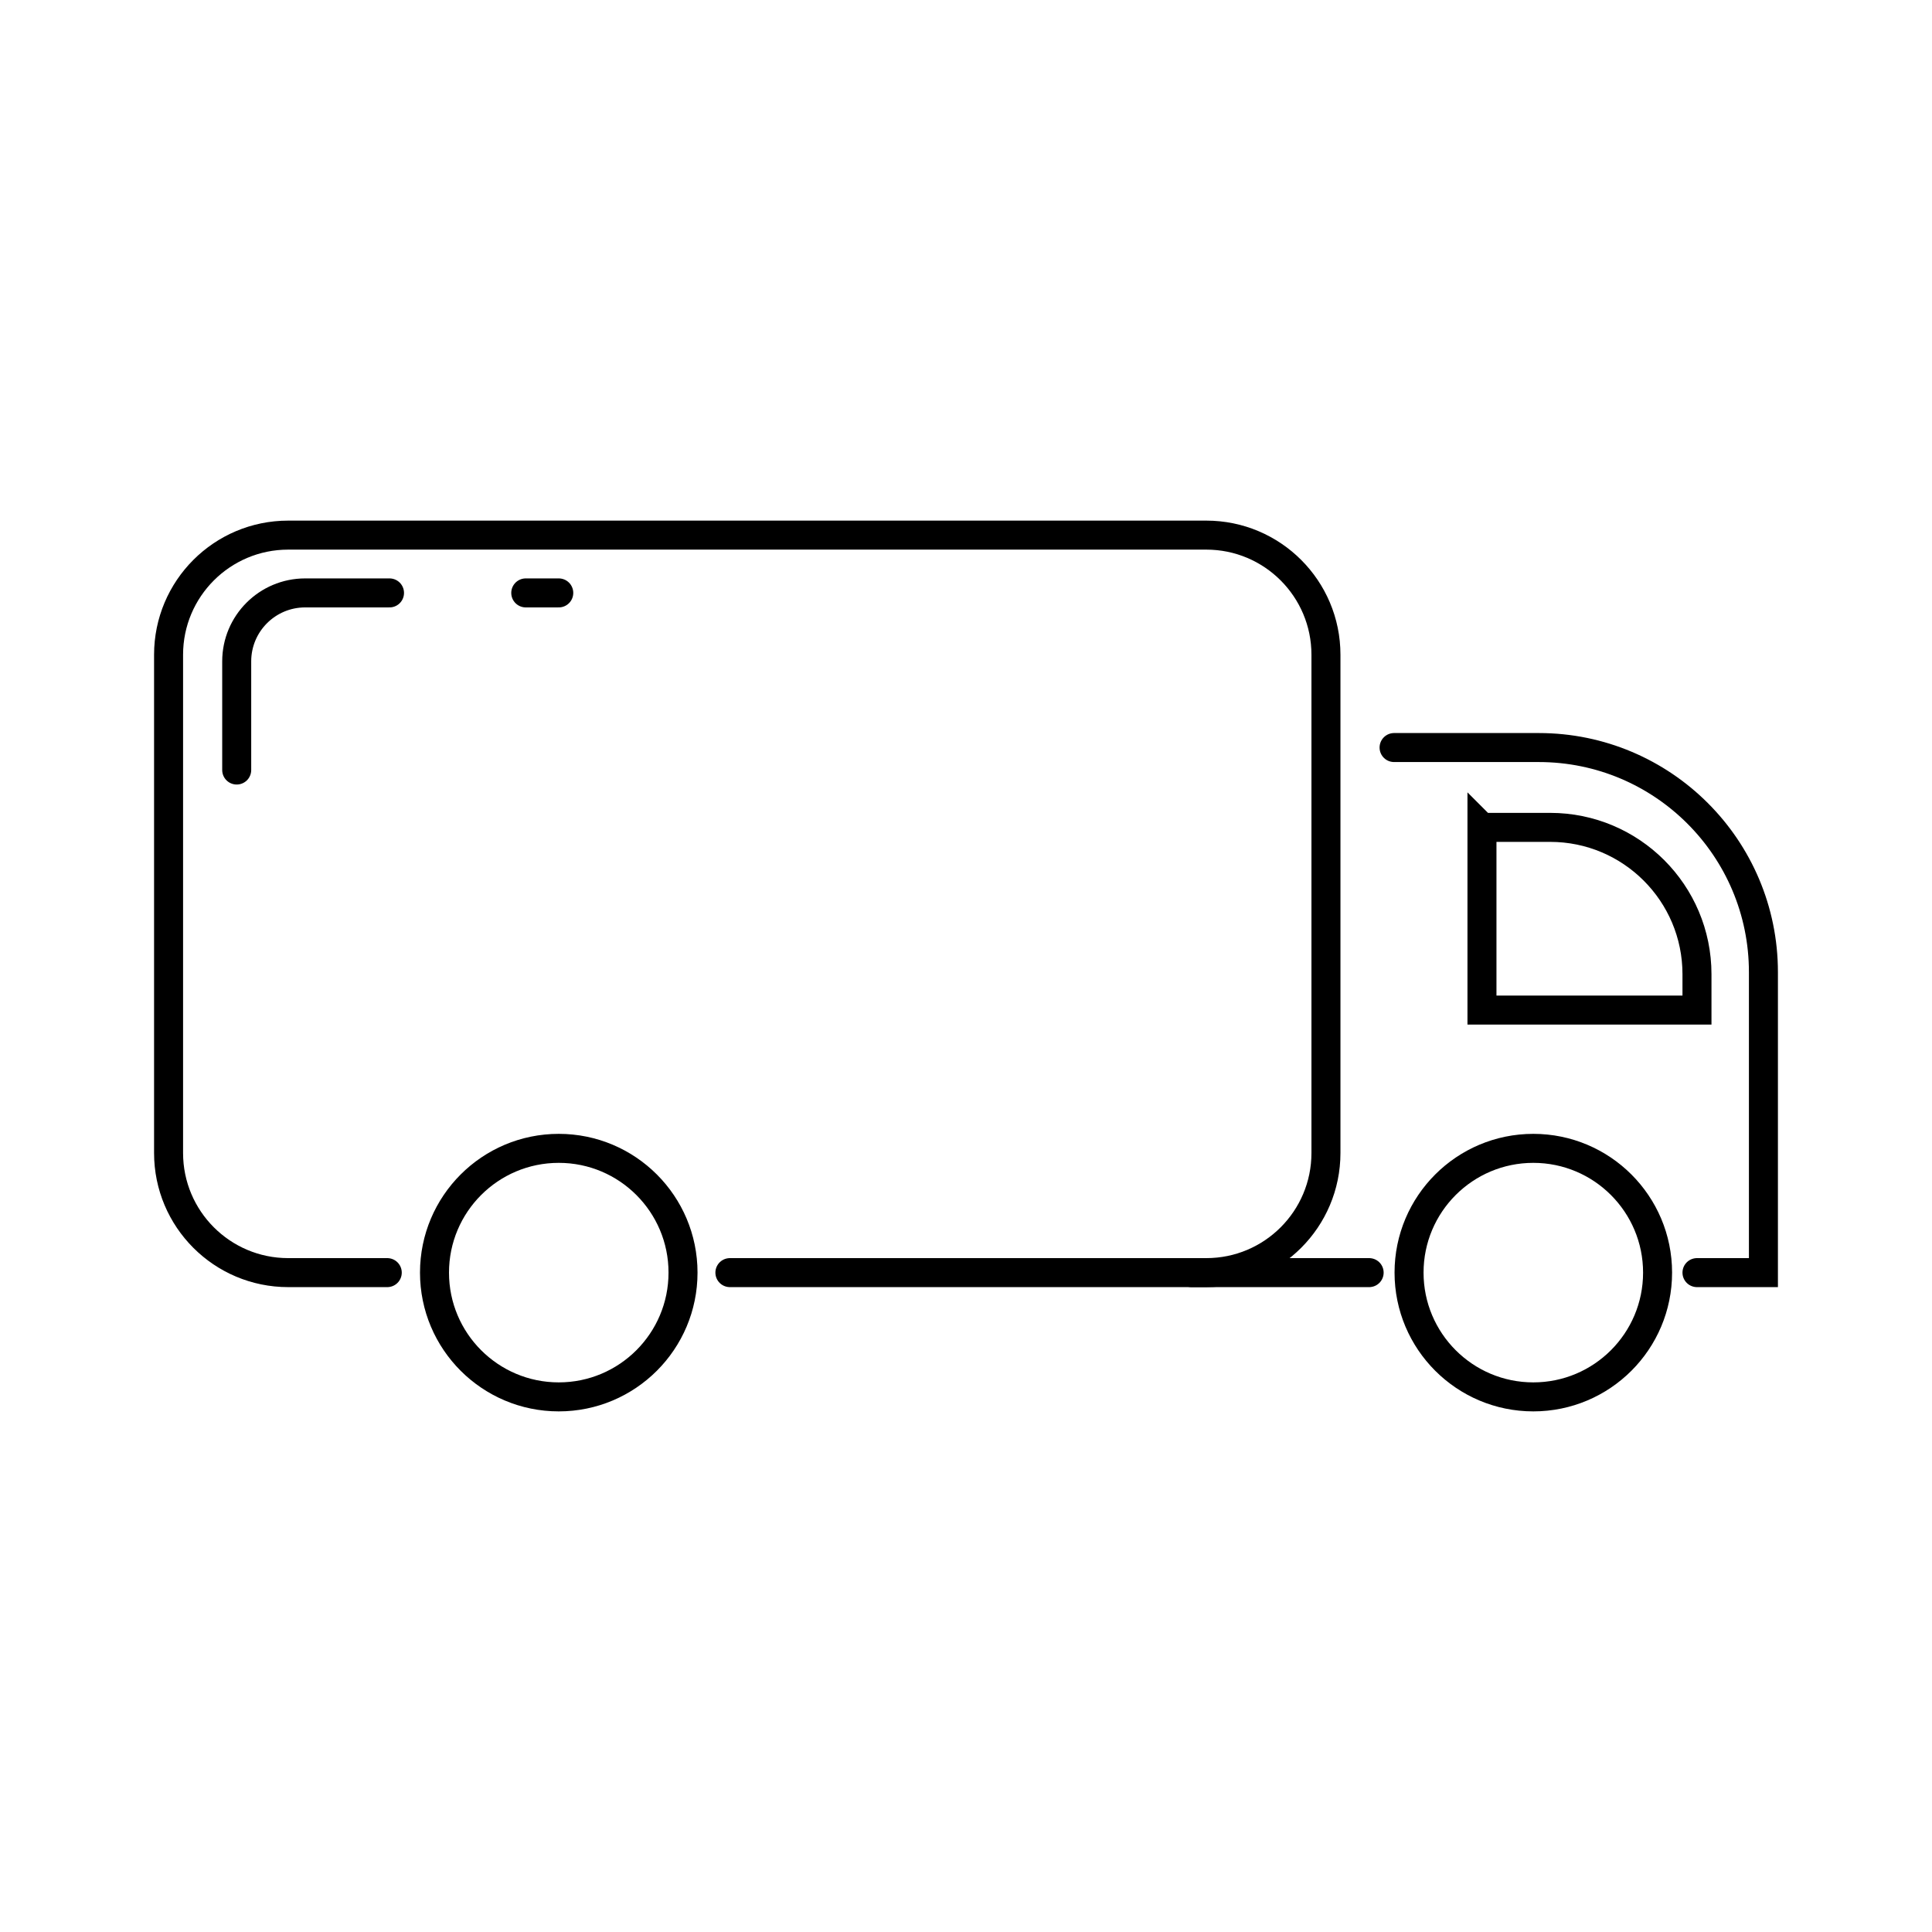 <?xml version="1.0" encoding="UTF-8"?>
<svg id="Capa_1" data-name="Capa 1" xmlns="http://www.w3.org/2000/svg" viewBox="0 0 500 500">
  <defs>
    <style>
      .cls-1 {
        fill: none;
        stroke: #000;
        stroke-linecap: round;
        stroke-miterlimit: 10;
        stroke-width: 7.506px;
      }
    </style>
  </defs>
  <path class="cls-1" d="m100.223,329.353h-25.636c-17.099,0-30.961-13.861-30.961-30.961v-128.943c0-17.099,13.861-30.961,30.961-30.961h237.607c17.099,0,30.961,13.861,30.961,30.961v128.943c0,17.099-13.861,30.961-30.961,30.961h-123.298"/>
  <line class="cls-1" x1="136.066" y1="153.444" x2="144.607" y2="153.444"/>
  <path class="cls-1" d="m61.259,199.283v-28.123c0-9.784,7.932-17.716,17.716-17.716h21.83"/>
  <line class="cls-1" x1="354.333" y1="329.353" x2="308.352" y2="329.353"/>
  <path class="cls-1" d="m360.787,193.464h37.44c32.113,0,58.146,26.033,58.146,58.146v77.742h-17.196"/>
  <path class="cls-1" d="m383.533,214.124h17.643c20.988,0,38.001,17.014,38.001,38.001v9.283h-55.645v-47.285Z"/>
  <circle class="cls-1" cx="396.821" cy="329.353" r="32.159"/>
  <circle class="cls-1" cx="144.607" cy="329.353" r="32.159"/>
</svg>